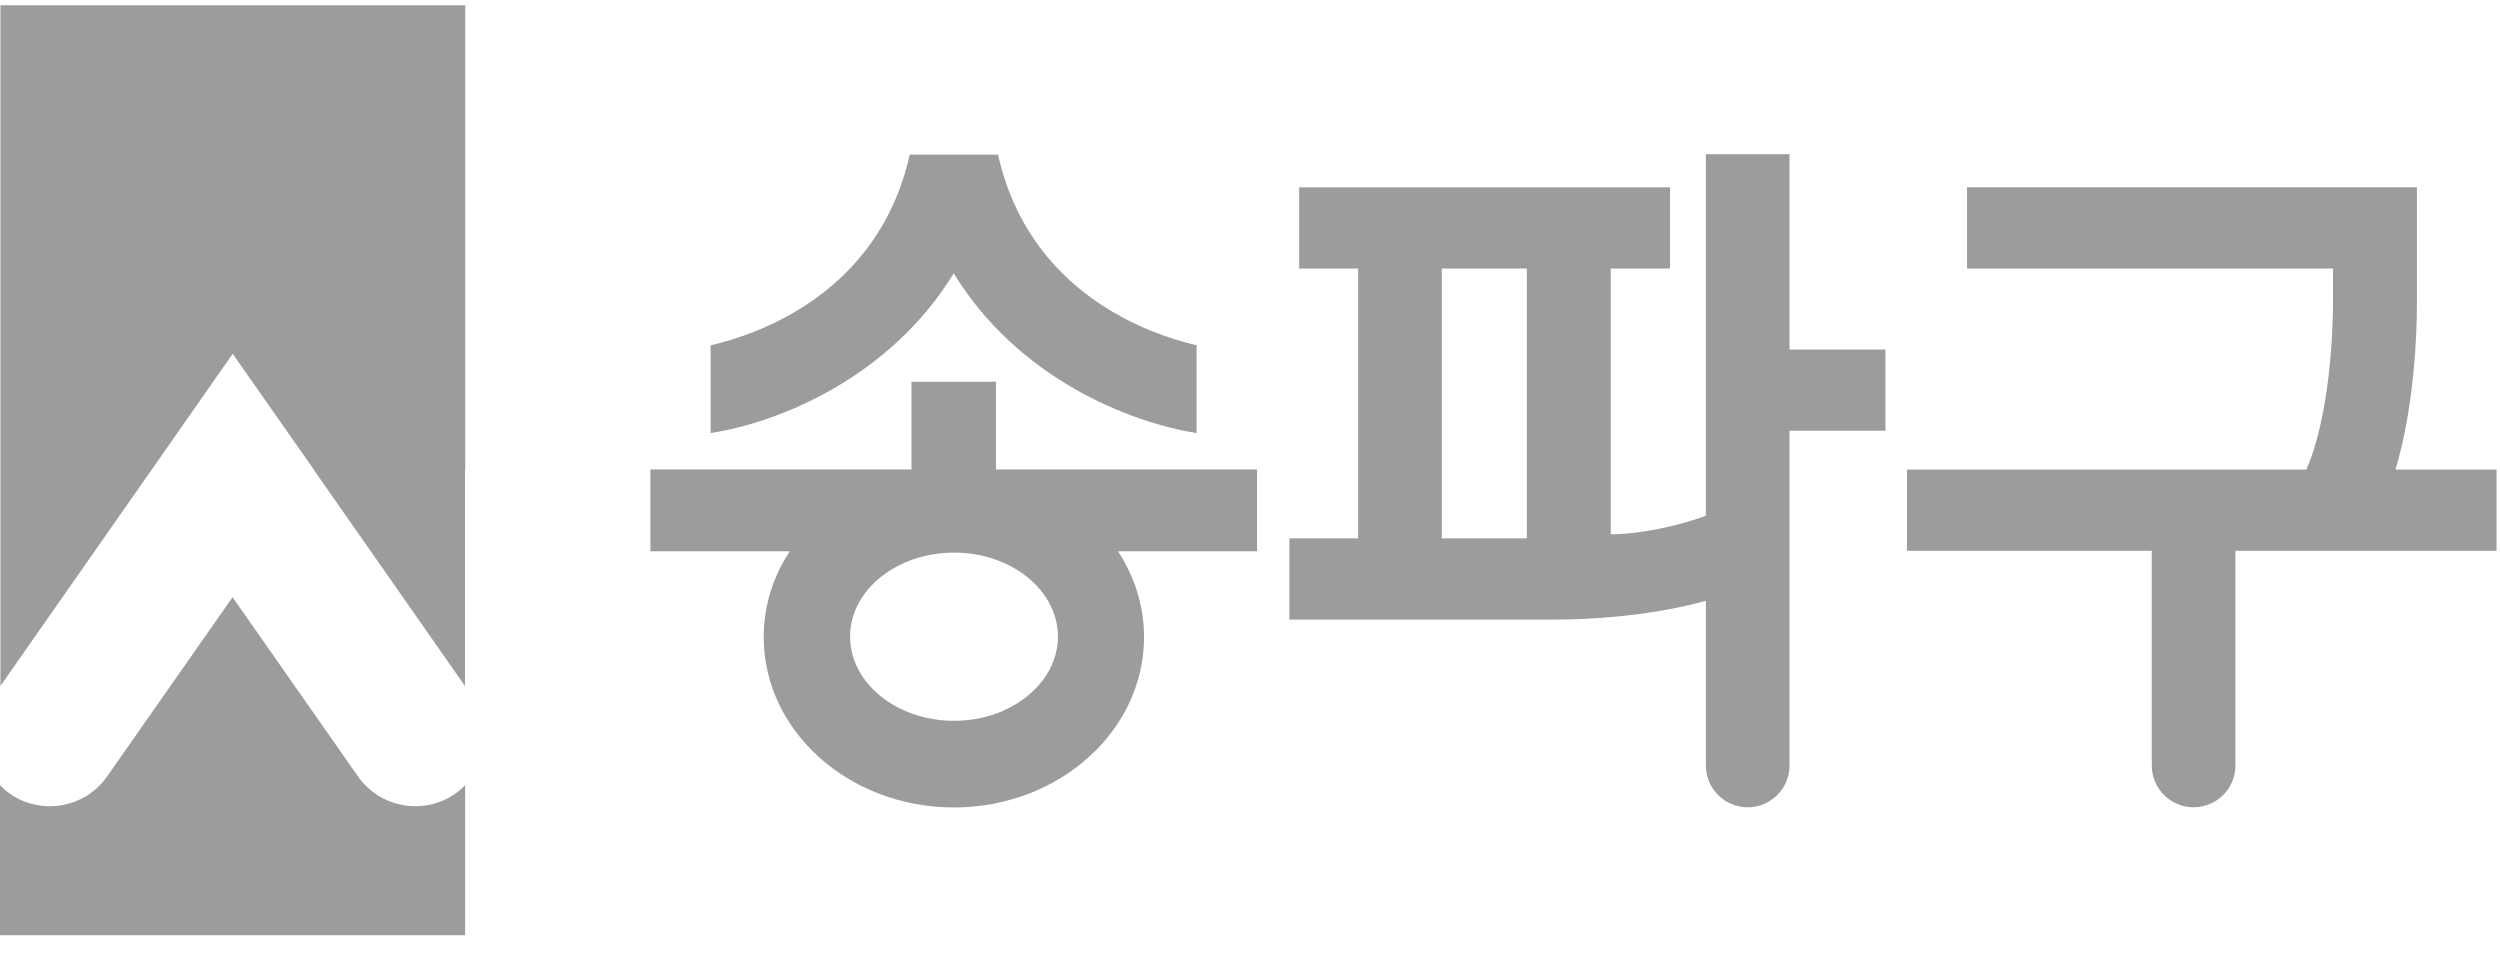 <svg width="123" height="47" viewBox="0 0 123 47" fill="none" xmlns="http://www.w3.org/2000/svg">
<path d="M22.89 0.258H0.02V23.128H7.451L11.448 17.407L15.458 23.128H22.89V0.258Z" fill="#9C9C9C"/>
<path d="M22.877 23.125H15.445L22.877 33.752V23.125Z" fill="#9C9C9C"/>
<path d="M17.617 38.205L11.442 29.383L5.266 38.205C4.184 39.755 2.032 40.13 0.481 39.047C0.307 38.927 0.147 38.78 0 38.633L0 46.011H22.884V38.633C22.736 38.78 22.576 38.927 22.402 39.047C20.852 40.13 18.713 39.755 17.617 38.205Z" fill="#9C9C9C"/>
<path d="M0.02 23.125V33.752L7.451 23.125H0.02Z" fill="#9C9C9C"/>
<path d="M88.045 7.586H83.928V25.377C82.618 25.858 80.72 26.286 79.25 26.286V13.213H82.164V9.217H63.919V13.213H66.819V26.487H63.438V30.483H76.55C78.007 30.483 81.068 30.35 83.928 29.561V37.661C83.928 38.797 84.851 39.72 85.987 39.72C87.123 39.72 88.045 38.797 88.045 37.661V21.193H92.764V17.197H88.045V7.586ZM75.12 26.487H70.936V13.213H75.12V26.487Z" fill="#9C9C9C"/>
<path d="M117.857 23.103C118.766 20.095 118.913 16.5 118.913 14.963V9.215H96.778V13.211H114.783V14.949C114.783 16.166 114.649 20.403 113.473 23.103H93.824V27.1H105.867V37.66C105.867 38.796 106.79 39.718 107.926 39.718C109.062 39.718 109.984 38.796 109.984 37.66V27.1H122.83V23.103H117.831H117.857Z" fill="#9C9C9C"/>
<path d="M49.002 18.781H44.845V23.099H32V27.122H38.857C38.042 28.365 37.574 29.796 37.574 31.346C37.574 35.971 41.771 39.727 46.93 39.727C52.09 39.727 56.287 35.971 56.287 31.346C56.287 29.809 55.819 28.365 55.004 27.122H61.847V23.099H49.002V18.781ZM49.363 34.968C48.641 35.289 47.813 35.463 46.93 35.463C45.701 35.463 44.565 35.102 43.682 34.514C42.546 33.752 41.824 32.603 41.824 31.319C41.824 29.034 44.123 27.189 46.944 27.189C49.764 27.189 52.05 29.047 52.05 31.319C52.05 32.883 50.967 34.26 49.377 34.955L49.363 34.968Z" fill="#9C9C9C"/>
<path d="M46.924 13.447C50.078 18.606 55.559 20.785 58.874 21.306V16.989C56.575 16.454 50.627 14.436 49.103 7.605H44.759C43.235 14.449 37.247 16.468 34.961 16.989V21.306C38.276 20.799 43.77 18.606 46.924 13.447Z" fill="#9C9C9C"/>
</svg>
